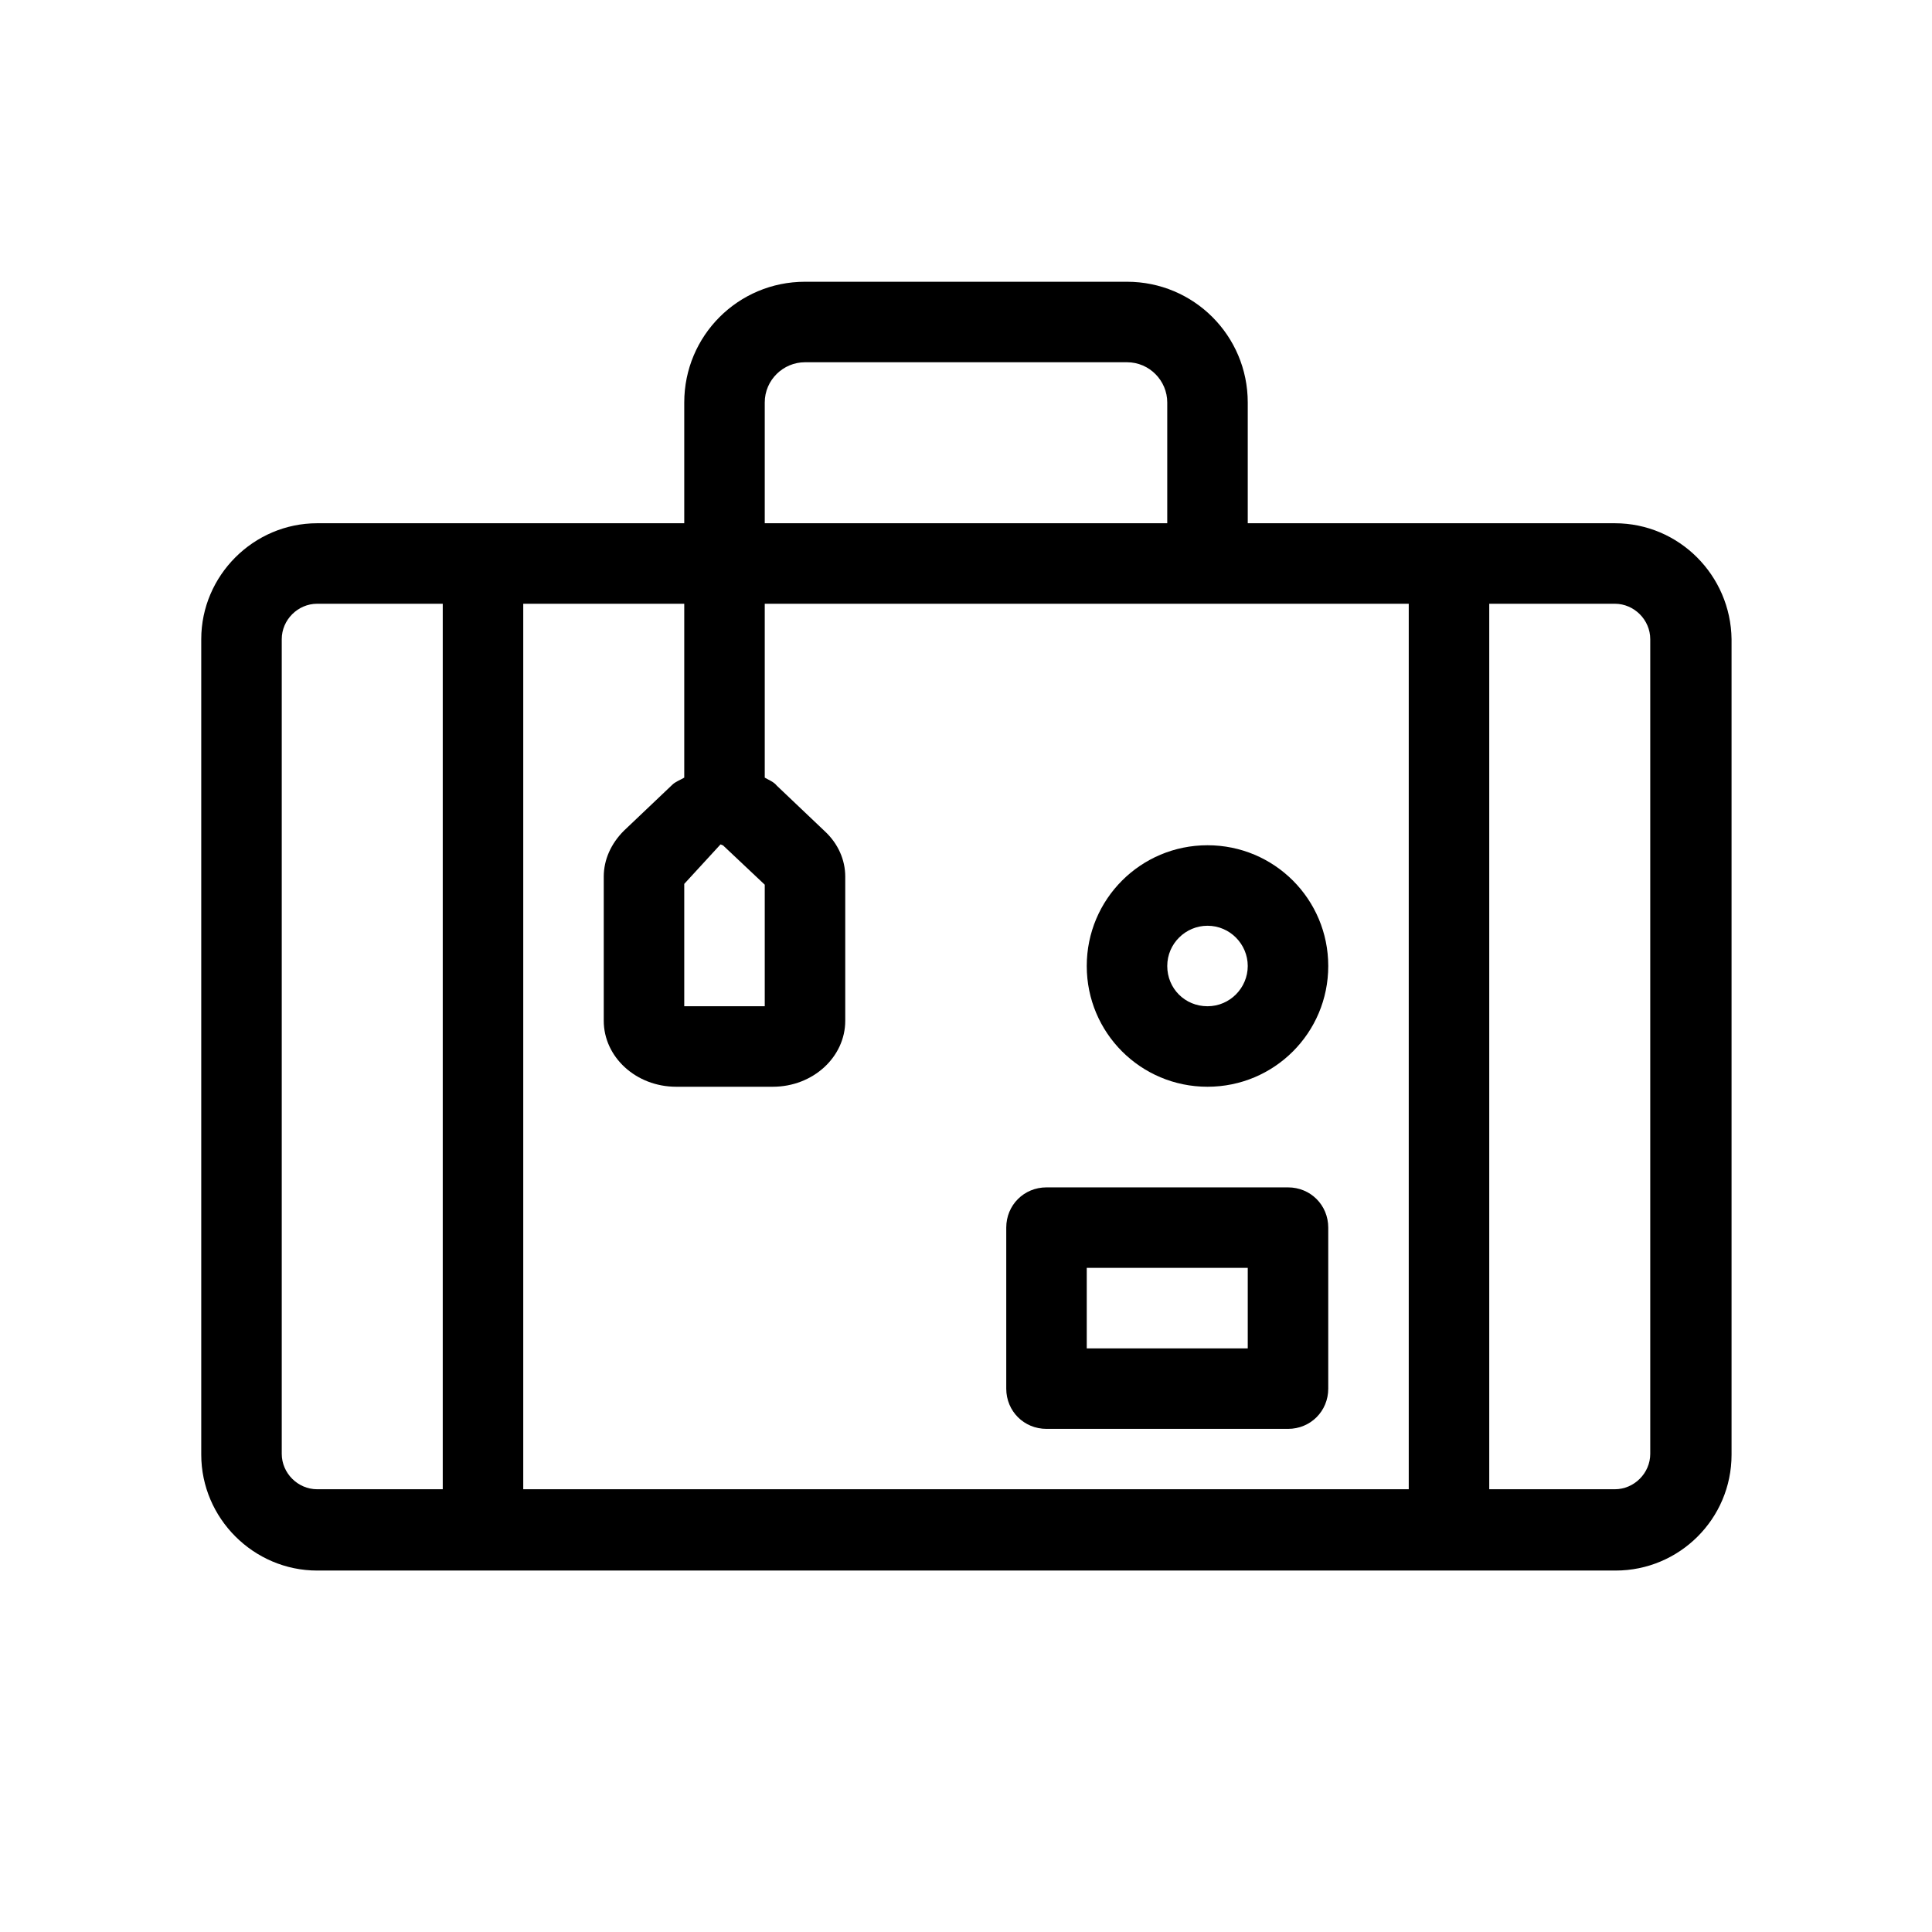<svg xmlns="http://www.w3.org/2000/svg" viewBox="0 0 24 24" style="enable-background:new 0 0 24 24;version:1"><path d="M20.06 6.5H15.5V5c0-0.83-0.67-1.5-1.5-1.5h-4C9.17 3.5 8.5 4.17 8.5 5v1.5H3.94C3.15 6.5 2.5 7.15 2.5 7.94v10.13c0 0.79 0.65 1.44 1.44 1.44h16.13c0.79 0 1.44-0.64 1.44-1.44V7.94C21.5 7.15 20.86 6.5 20.06 6.5zM8.95 10.49c0.01 0 0.02 0.01 0.03 0.01L9.5 10.99V12.5h-1v-1.52L8.95 10.49zM8.5 9.66C8.45 9.69 8.39 9.71 8.35 9.75l-0.6 0.57C7.59 10.48 7.5 10.68 7.5 10.89v1.79c0 0.45 0.4 0.82 0.9 0.82H9.6c0.5 0 0.9-0.37 0.9-0.82v-1.79c0-0.21-0.09-0.41-0.25-0.56l-0.6-0.57C9.61 9.71 9.55 9.69 9.5 9.66V7.5h8v11h-11v-11h2V9.66zM10 4.5h4c0.28 0 0.5 0.23 0.5 0.5v1.5h-5V5C9.5 4.72 9.73 4.5 10 4.5zM3.5 18.06V7.94C3.5 7.7 3.7 7.5 3.94 7.5H5.5v11H3.94C3.7 18.5 3.5 18.3 3.5 18.06zM20.5 18.06c0 0.24-0.2 0.44-0.44 0.44H18.5v-11h1.56c0.24 0 0.44 0.2 0.44 0.44V18.06z"/><path d="M13 17.75h3c0.28 0 0.5-0.22 0.5-0.5v-2c0-0.28-0.22-0.5-0.5-0.5h-3c-0.28 0-0.5 0.22-0.5 0.5v2C12.5 17.53 12.72 17.75 13 17.75zM13.5 15.75h2v1h-2V15.75z"/><path d="M15 13.5c0.83 0 1.5-0.67 1.5-1.5s-0.67-1.5-1.5-1.5 -1.5 0.67-1.5 1.5S14.17 13.5 15 13.5zM15 11.5c0.28 0 0.5 0.23 0.5 0.5s-0.22 0.5-0.5 0.5 -0.5-0.22-0.5-0.5S14.73 11.5 15 11.5z"/><g style="display:none;opacity:0.7"><path d="M22 0H2 0v2 20 2h2 20 2v-2V2 0H22zM22 22H2V2h20V22z" fill="#00F"/></g></svg>